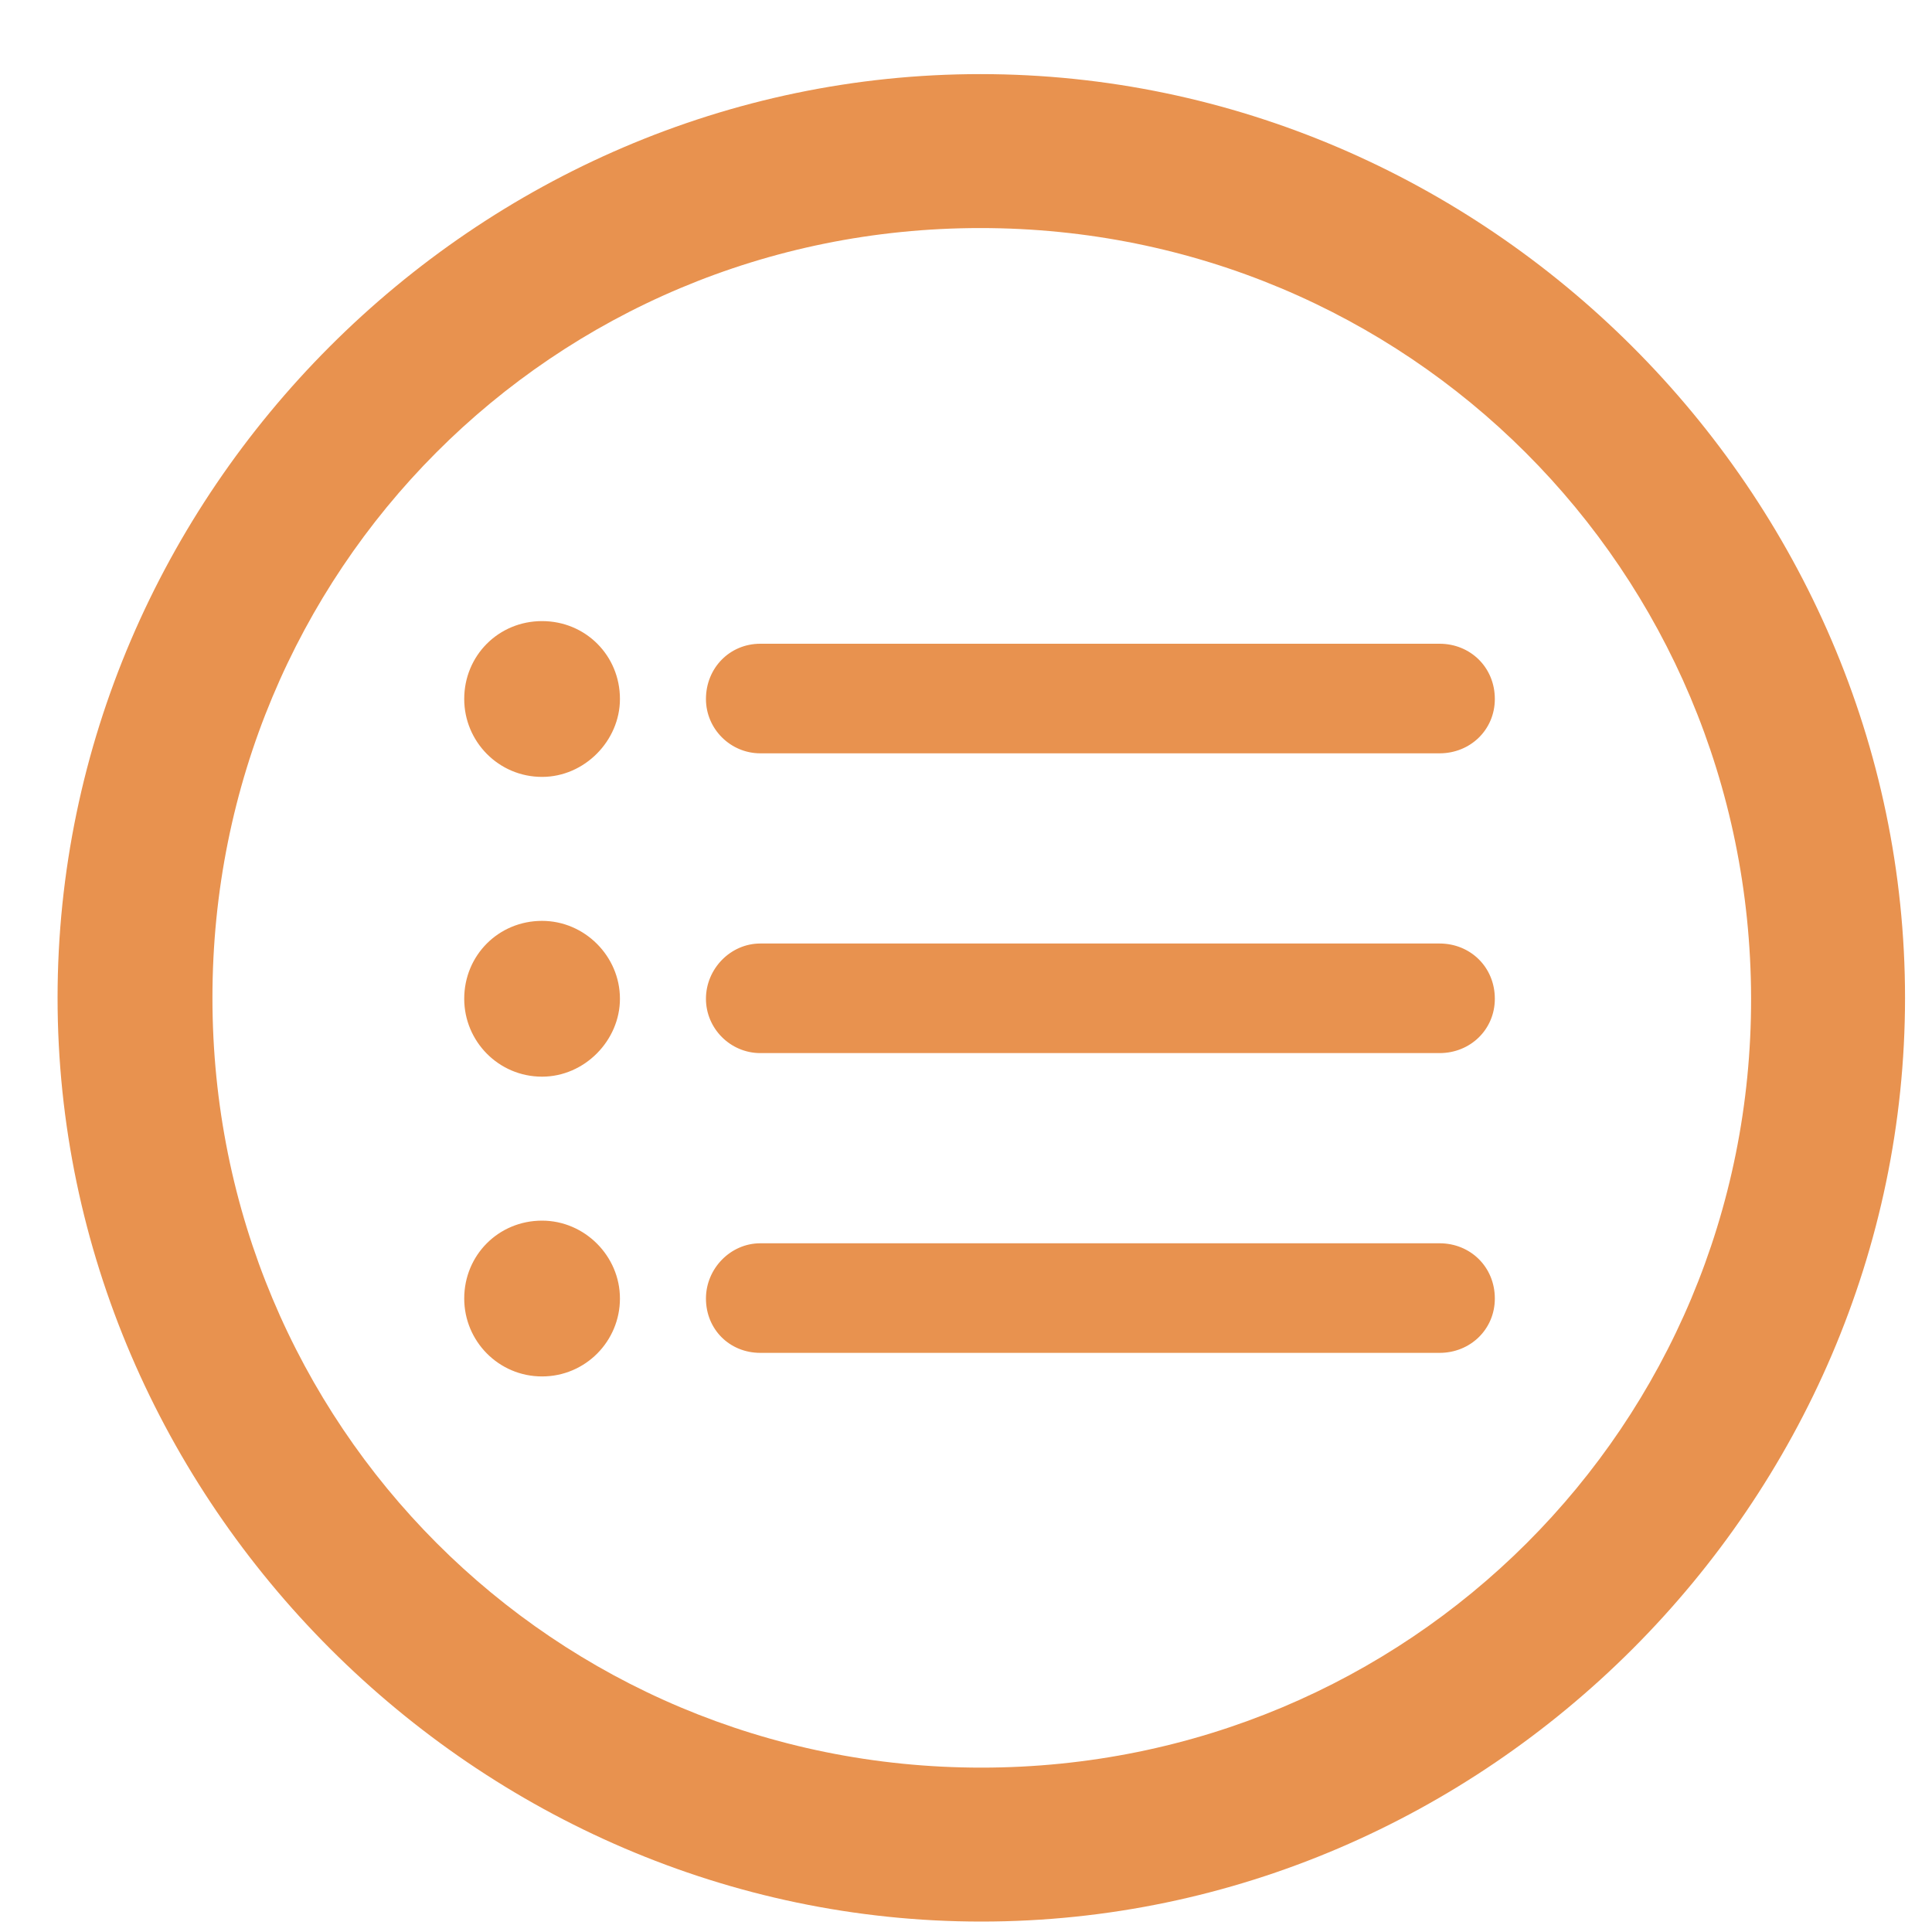 <svg width="25" height="25" viewBox="0 0 25 25" fill="none" xmlns="http://www.w3.org/2000/svg">
<path d="M12.698 24.865C19.237 24.865 24.651 19.439 24.651 12.912C24.651 6.373 19.225 0.959 12.686 0.959C6.159 0.959 0.745 6.373 0.745 12.912C0.745 19.439 6.171 24.865 12.698 24.865ZM12.698 22.873C7.167 22.873 2.749 18.443 2.749 12.912C2.749 7.381 7.155 2.951 12.686 2.951C18.218 2.951 22.647 7.381 22.659 12.912C22.671 18.443 18.229 22.873 12.698 22.873ZM7.014 10.053C7.565 10.053 8.022 9.584 8.022 9.045C8.022 8.482 7.577 8.037 7.014 8.037C6.452 8.037 6.007 8.482 6.007 9.045C6.007 9.596 6.452 10.053 7.014 10.053ZM9.839 9.748H18.628C19.026 9.748 19.343 9.443 19.343 9.045C19.343 8.635 19.026 8.33 18.628 8.33H9.839C9.44 8.33 9.135 8.646 9.135 9.045C9.135 9.432 9.452 9.748 9.839 9.748ZM7.014 13.932C7.565 13.932 8.022 13.463 8.022 12.924C8.022 12.373 7.565 11.916 7.014 11.916C6.452 11.916 6.007 12.361 6.007 12.924C6.007 13.475 6.452 13.932 7.014 13.932ZM9.839 13.627H18.628C19.026 13.627 19.343 13.322 19.343 12.924C19.343 12.514 19.026 12.209 18.628 12.209H9.839C9.452 12.209 9.135 12.537 9.135 12.924C9.135 13.31 9.452 13.627 9.839 13.627ZM7.014 17.811C7.577 17.811 8.022 17.354 8.022 16.803C8.022 16.252 7.565 15.795 7.014 15.795C6.452 15.795 6.007 16.24 6.007 16.803C6.007 17.354 6.452 17.811 7.014 17.811ZM9.839 17.506H18.628C19.026 17.506 19.343 17.201 19.343 16.803C19.343 16.393 19.026 16.088 18.628 16.088H9.839C9.452 16.088 9.135 16.416 9.135 16.803C9.135 17.201 9.44 17.506 9.839 17.506Z" fill="#E8924F"/>
</svg>
